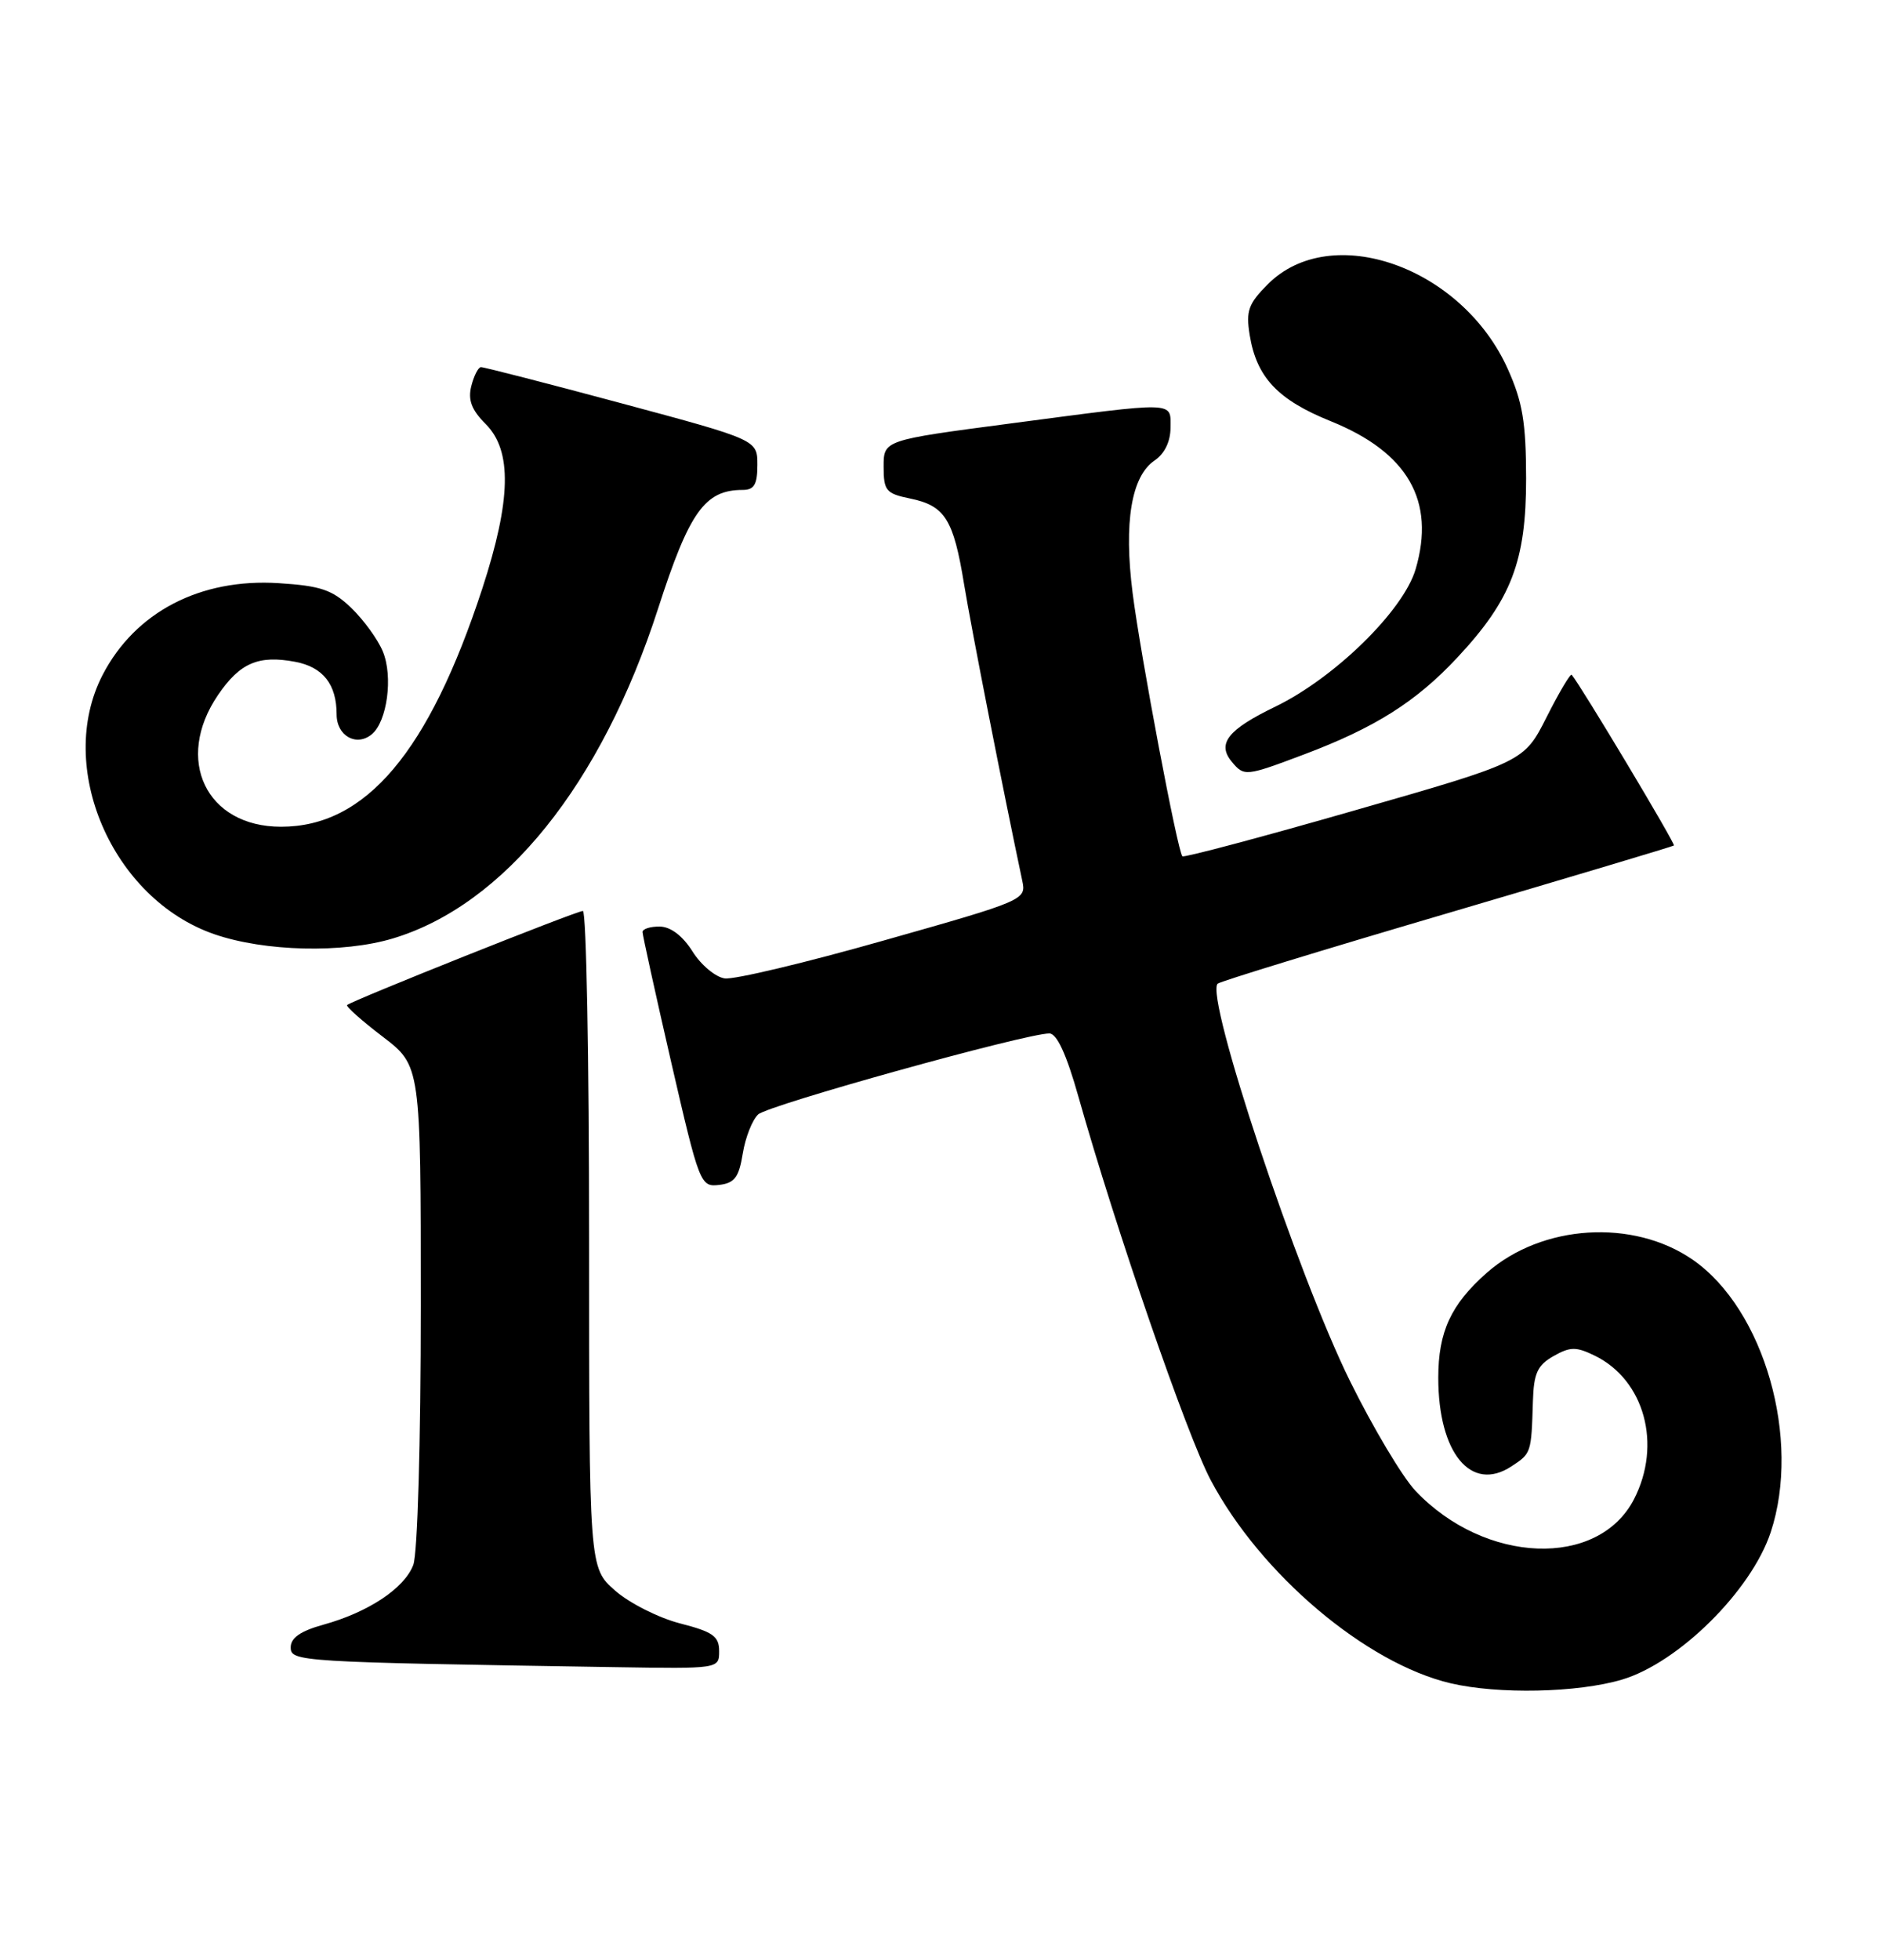 <?xml version="1.0" encoding="UTF-8" standalone="no"?>
<!DOCTYPE svg PUBLIC "-//W3C//DTD SVG 1.1//EN" "http://www.w3.org/Graphics/SVG/1.1/DTD/svg11.dtd" >
<svg xmlns="http://www.w3.org/2000/svg" xmlns:xlink="http://www.w3.org/1999/xlink" version="1.1" viewBox="0 0 246 256">
 <g >
 <path fill="currentColor"
d=" M 212.01 219.41 C 219.41 217.21 228.91 207.81 231.45 200.17 C 235.47 188.03 230.61 171.03 221.26 164.56 C 213.47 159.18 201.57 159.93 194.36 166.25 C 189.66 170.39 188.00 173.96 188.00 179.98 C 188.00 189.81 192.29 195.01 197.55 191.56 C 200.16 189.85 200.16 189.85 200.37 183.05 C 200.48 179.39 200.96 178.34 203.06 177.15 C 205.26 175.91 206.01 175.90 208.47 177.10 C 214.96 180.28 217.26 188.72 213.58 195.85 C 208.90 204.90 194.10 204.33 185.03 194.76 C 183.33 192.97 179.48 186.52 176.47 180.43 C 169.60 166.53 157.49 130.18 159.16 128.50 C 159.46 128.21 172.93 124.08 189.10 119.33 C 205.27 114.57 218.64 110.58 218.80 110.45 C 219.05 110.27 206.57 89.45 205.44 88.15 C 205.27 87.96 203.80 90.43 202.17 93.66 C 199.21 99.52 199.21 99.52 177.05 105.87 C 164.87 109.37 154.74 112.06 154.55 111.86 C 153.92 111.20 149.09 85.65 148.05 77.50 C 146.87 68.22 147.88 62.18 150.95 60.13 C 152.22 59.27 153.00 57.67 153.00 55.88 C 153.00 52.40 154.02 52.43 132.00 55.33 C 115.50 57.50 115.50 57.50 115.50 60.96 C 115.50 64.10 115.82 64.48 118.95 65.12 C 123.52 66.06 124.63 67.81 126.02 76.34 C 126.98 82.18 131.15 103.40 133.62 115.04 C 134.16 117.55 133.96 117.64 115.55 122.85 C 105.31 125.76 95.94 127.99 94.73 127.81 C 93.52 127.64 91.62 126.05 90.52 124.29 C 89.24 122.26 87.67 121.06 86.25 121.04 C 85.01 121.02 84.00 121.34 83.99 121.75 C 83.99 122.16 85.68 129.83 87.74 138.79 C 91.41 154.70 91.56 155.07 93.99 154.79 C 96.02 154.55 96.59 153.80 97.09 150.68 C 97.43 148.58 98.34 146.29 99.10 145.58 C 100.43 144.35 134.09 135.00 137.16 135.00 C 138.14 135.00 139.40 137.72 140.96 143.25 C 145.84 160.53 155.15 187.51 158.26 193.36 C 164.77 205.64 178.55 217.29 189.62 219.89 C 195.85 221.35 206.21 221.13 212.01 219.41 Z  M 94.00 215.69 C 94.00 213.75 93.19 213.17 88.90 212.07 C 86.10 211.35 82.27 209.42 80.40 207.78 C 77.00 204.79 77.00 204.79 77.00 161.90 C 77.00 138.30 76.64 119.00 76.19 119.00 C 75.34 119.00 45.94 130.73 45.37 131.29 C 45.19 131.47 47.28 133.33 50.02 135.42 C 55.00 139.22 55.00 139.22 55.00 170.54 C 55.00 188.47 54.58 202.97 54.02 204.43 C 52.87 207.48 48.13 210.62 42.25 212.24 C 39.30 213.06 38.00 213.95 38.00 215.18 C 38.00 217.07 38.80 217.12 80.25 217.78 C 94.00 218.00 94.00 218.00 94.00 215.69 Z  M 51.36 122.59 C 65.94 118.20 78.60 102.47 86.02 79.50 C 90.10 66.85 92.13 64.00 97.08 64.00 C 98.58 64.00 99.00 63.29 99.00 60.73 C 99.00 57.46 99.00 57.46 81.25 52.69 C 71.49 50.07 63.21 47.94 62.86 47.96 C 62.51 47.98 61.94 49.10 61.60 50.45 C 61.15 52.26 61.64 53.55 63.49 55.40 C 66.96 58.87 66.82 65.30 63.05 76.86 C 56.06 98.24 47.81 108.00 36.74 108.00 C 26.95 108.00 22.75 99.24 28.49 90.80 C 31.35 86.60 33.78 85.55 38.57 86.45 C 42.22 87.13 44.00 89.39 44.00 93.33 C 44.00 96.13 46.59 97.58 48.60 95.92 C 50.61 94.25 51.40 88.37 50.04 85.10 C 49.39 83.52 47.53 80.97 45.91 79.41 C 43.44 77.04 41.92 76.53 36.44 76.18 C 26.17 75.52 17.66 79.96 13.41 88.17 C 7.21 100.17 14.65 117.43 28.02 122.04 C 34.59 124.31 44.84 124.55 51.36 122.59 Z  M 170.46 98.55 C 179.71 95.07 185.10 91.67 190.46 85.93 C 197.55 78.36 199.49 73.31 199.48 62.50 C 199.47 55.19 199.02 52.51 197.09 48.21 C 191.10 34.86 174.02 28.83 165.73 37.12 C 163.17 39.68 162.84 40.61 163.35 43.77 C 164.25 49.29 167.01 52.23 173.96 55.03 C 184.03 59.10 187.66 65.43 185.04 74.35 C 183.45 79.76 174.47 88.55 166.70 92.31 C 160.49 95.31 159.04 97.14 161.01 99.51 C 162.62 101.45 162.82 101.43 170.46 98.55 Z "/>
</g>
</svg>